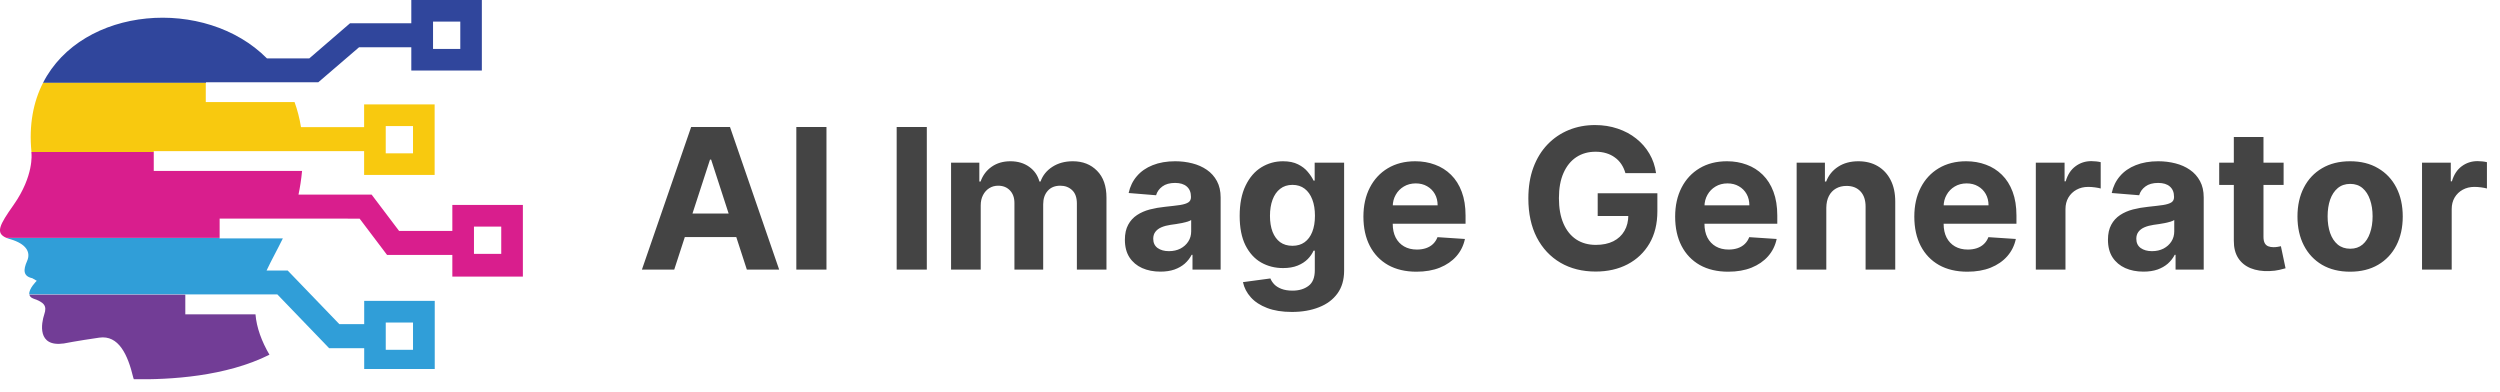 <svg width="153" height="24" viewBox="0 0 153 24" fill="none" xmlns="http://www.w3.org/2000/svg">
<g clip-path="url(#clip0_7_3)">
<path d="M11.347 18.016H16.977V18.027H16.982L20.144 21.31H22.289V22.584H26.606V18.415H22.289V19.838H20.768L17.606 16.555H16.315C16.616 15.91 16.971 15.286 17.31 14.591H13.437V14.558H0.394C0.465 14.586 0.547 14.619 0.635 14.64C1.608 14.925 1.898 15.434 1.658 15.975C1.417 16.517 1.412 16.905 1.975 17.026L2.249 17.184C2.249 17.184 1.74 17.682 1.794 18.016H11.341H11.347ZM23.613 19.739H25.276V21.408H23.608V19.739H23.613Z" fill="#309ED8"/>
<path d="M2.041 18.273C2.703 18.503 2.889 18.716 2.708 19.242C2.533 19.767 2.249 21.255 3.906 21.02C3.906 21.02 4.678 20.866 6.073 20.664C7.26 20.489 7.824 21.709 8.157 23.115C8.163 23.148 8.179 23.175 8.19 23.208C10.417 23.246 13.825 23.044 16.49 21.709C16.014 20.894 15.702 20.051 15.636 19.236H11.341V18.032H1.8C1.816 18.125 1.887 18.218 2.041 18.273Z" fill="#723D96"/>
<path d="M12.6 5.033H19.482L21.972 2.894H25.172V4.317H29.489V0H25.172V1.422H21.424L18.93 3.573H16.337C12.562 -0.224 5.033 0.361 2.632 5.072H12.605V5.033H12.6ZM26.502 1.324H28.17V2.993H26.502V1.324Z" fill="#30469C"/>
<path d="M9.41 9.251H18.722H22.284V10.707H26.6V6.39H22.284V7.78H18.421C18.333 7.238 18.202 6.729 18.027 6.248H12.594V5.072H2.632C2.041 6.231 1.762 7.643 1.926 9.301H9.41V9.251ZM23.613 7.714H25.276V9.383H23.607V7.714H23.613Z" fill="#F8C90F"/>
<path d="M13.442 13.377H21.282V13.382H22.01L23.689 15.603H27.683V16.927H32V12.54H27.683V14.132H24.423L22.743 11.91H18.268C18.361 11.467 18.437 10.986 18.487 10.461H9.41V9.301H1.92C1.926 9.334 1.926 9.361 1.926 9.394C1.926 9.394 2.09 10.751 0.837 12.534C-0.044 13.781 -0.295 14.268 0.394 14.558H13.442V13.377ZM29.007 13.869H30.676V15.538H29.007V13.869Z" fill="#D91E8D"/>
</g>
<path d="M41.263 16.5H39.285L42.298 7.773H44.676L47.685 16.5H45.707L43.521 9.767H43.453L41.263 16.5ZM41.139 13.07H45.81V14.51H41.139V13.07ZM50.58 7.773V16.5H48.735V7.773H50.58ZM56.721 7.773V16.5H54.876V7.773H56.721ZM58.205 16.5V9.955H59.935V11.109H60.012C60.148 10.726 60.375 10.423 60.694 10.202C61.012 9.98 61.392 9.869 61.836 9.869C62.284 9.869 62.666 9.982 62.982 10.206C63.297 10.428 63.508 10.729 63.613 11.109H63.681C63.814 10.734 64.056 10.435 64.405 10.21C64.757 9.983 65.174 9.869 65.654 9.869C66.265 9.869 66.76 10.064 67.141 10.453C67.525 10.839 67.716 11.388 67.716 12.098V16.5H65.905V12.456C65.905 12.092 65.809 11.82 65.615 11.638C65.422 11.456 65.181 11.365 64.891 11.365C64.561 11.365 64.304 11.47 64.12 11.68C63.935 11.888 63.843 12.162 63.843 12.503V16.5H62.083V12.418C62.083 12.097 61.99 11.841 61.806 11.651C61.624 11.46 61.384 11.365 61.086 11.365C60.884 11.365 60.702 11.416 60.54 11.518C60.381 11.618 60.255 11.758 60.161 11.94C60.067 12.119 60.02 12.329 60.02 12.571V16.5H58.205ZM71.017 16.624C70.599 16.624 70.227 16.551 69.9 16.406C69.573 16.259 69.315 16.041 69.125 15.754C68.937 15.464 68.843 15.104 68.843 14.672C68.843 14.308 68.91 14.003 69.044 13.756C69.177 13.508 69.359 13.31 69.589 13.159C69.819 13.008 70.081 12.895 70.373 12.818C70.669 12.742 70.978 12.688 71.302 12.656C71.683 12.617 71.99 12.579 72.223 12.546C72.456 12.508 72.625 12.454 72.73 12.383C72.835 12.312 72.887 12.207 72.887 12.068V12.043C72.887 11.773 72.802 11.564 72.632 11.416C72.464 11.268 72.225 11.195 71.916 11.195C71.589 11.195 71.329 11.267 71.136 11.412C70.943 11.554 70.815 11.733 70.752 11.949L69.073 11.812C69.159 11.415 69.326 11.071 69.576 10.781C69.826 10.489 70.149 10.264 70.544 10.108C70.941 9.949 71.402 9.869 71.924 9.869C72.288 9.869 72.636 9.912 72.968 9.997C73.304 10.082 73.6 10.214 73.859 10.393C74.12 10.572 74.326 10.803 74.477 11.084C74.627 11.362 74.703 11.696 74.703 12.085V16.5H72.981V15.592H72.93C72.825 15.797 72.684 15.977 72.508 16.134C72.332 16.287 72.12 16.408 71.873 16.496C71.626 16.581 71.341 16.624 71.017 16.624ZM71.537 15.371C71.804 15.371 72.039 15.318 72.244 15.213C72.448 15.105 72.609 14.96 72.725 14.778C72.842 14.597 72.9 14.391 72.9 14.161V13.466C72.843 13.503 72.765 13.537 72.666 13.568C72.569 13.597 72.46 13.624 72.338 13.649C72.216 13.672 72.093 13.693 71.971 13.713C71.849 13.73 71.738 13.746 71.639 13.76C71.426 13.791 71.24 13.841 71.081 13.909C70.921 13.977 70.798 14.07 70.71 14.186C70.622 14.3 70.578 14.442 70.578 14.612C70.578 14.859 70.667 15.048 70.846 15.179C71.028 15.307 71.258 15.371 71.537 15.371ZM79.06 19.091C78.472 19.091 77.968 19.01 77.547 18.848C77.13 18.689 76.797 18.472 76.55 18.196C76.303 17.921 76.142 17.611 76.069 17.267L77.748 17.041C77.799 17.172 77.88 17.294 77.99 17.408C78.101 17.521 78.248 17.612 78.429 17.68C78.614 17.751 78.838 17.787 79.103 17.787C79.498 17.787 79.823 17.69 80.079 17.497C80.337 17.307 80.466 16.987 80.466 16.538V15.341H80.39C80.31 15.523 80.191 15.695 80.032 15.857C79.873 16.018 79.668 16.151 79.418 16.253C79.168 16.355 78.87 16.406 78.523 16.406C78.032 16.406 77.584 16.293 77.181 16.065C76.78 15.835 76.461 15.484 76.222 15.013C75.986 14.538 75.868 13.939 75.868 13.214C75.868 12.473 75.989 11.854 76.231 11.357C76.472 10.859 76.793 10.487 77.194 10.24C77.597 9.993 78.039 9.869 78.519 9.869C78.885 9.869 79.192 9.932 79.439 10.057C79.686 10.179 79.885 10.332 80.036 10.517C80.189 10.699 80.307 10.878 80.39 11.054H80.458V9.955H82.26V16.564C82.26 17.121 82.124 17.587 81.851 17.962C81.579 18.337 81.201 18.618 80.718 18.805C80.238 18.996 79.685 19.091 79.06 19.091ZM79.098 15.043C79.391 15.043 79.638 14.97 79.84 14.825C80.044 14.678 80.201 14.467 80.309 14.195C80.419 13.919 80.475 13.589 80.475 13.206C80.475 12.822 80.421 12.49 80.313 12.209C80.205 11.925 80.049 11.704 79.844 11.548C79.64 11.392 79.391 11.314 79.098 11.314C78.8 11.314 78.549 11.395 78.344 11.557C78.14 11.716 77.985 11.938 77.88 12.222C77.775 12.506 77.722 12.834 77.722 13.206C77.722 13.584 77.775 13.911 77.88 14.186C77.988 14.459 78.142 14.671 78.344 14.821C78.549 14.969 78.8 15.043 79.098 15.043ZM86.688 16.628C86.015 16.628 85.435 16.491 84.949 16.219C84.466 15.943 84.094 15.554 83.833 15.051C83.571 14.546 83.441 13.947 83.441 13.257C83.441 12.584 83.571 11.993 83.833 11.484C84.094 10.976 84.462 10.579 84.936 10.296C85.414 10.011 85.973 9.869 86.615 9.869C87.047 9.869 87.449 9.939 87.821 10.078C88.196 10.214 88.523 10.421 88.802 10.696C89.083 10.972 89.302 11.318 89.458 11.736C89.614 12.151 89.692 12.636 89.692 13.193V13.692H84.165V12.567H87.983C87.983 12.305 87.927 12.074 87.813 11.872C87.699 11.671 87.541 11.513 87.34 11.399C87.141 11.283 86.909 11.224 86.645 11.224C86.37 11.224 86.125 11.288 85.912 11.416C85.702 11.541 85.537 11.71 85.418 11.923C85.299 12.133 85.238 12.368 85.235 12.626V13.696C85.235 14.02 85.294 14.3 85.414 14.536C85.536 14.771 85.708 14.953 85.929 15.081C86.151 15.209 86.414 15.273 86.718 15.273C86.919 15.273 87.104 15.244 87.272 15.188C87.439 15.131 87.583 15.046 87.702 14.932C87.821 14.818 87.912 14.679 87.975 14.514L89.654 14.625C89.569 15.028 89.394 15.381 89.13 15.682C88.868 15.98 88.53 16.213 88.115 16.381C87.704 16.546 87.228 16.628 86.688 16.628ZM99.475 10.594C99.415 10.386 99.332 10.203 99.224 10.044C99.116 9.882 98.984 9.746 98.827 9.635C98.674 9.521 98.498 9.435 98.299 9.375C98.103 9.315 97.886 9.286 97.647 9.286C97.201 9.286 96.809 9.396 96.471 9.618C96.136 9.839 95.874 10.162 95.687 10.585C95.499 11.006 95.406 11.52 95.406 12.128C95.406 12.736 95.498 13.253 95.683 13.679C95.867 14.105 96.129 14.43 96.467 14.655C96.805 14.876 97.204 14.987 97.664 14.987C98.082 14.987 98.438 14.913 98.734 14.766C99.032 14.615 99.259 14.403 99.415 14.131C99.575 13.858 99.654 13.536 99.654 13.163L100.029 13.219H97.779V11.829H101.431V12.929C101.431 13.696 101.269 14.355 100.945 14.906C100.621 15.454 100.175 15.878 99.607 16.176C99.039 16.472 98.388 16.619 97.656 16.619C96.837 16.619 96.119 16.439 95.499 16.078C94.88 15.714 94.397 15.199 94.05 14.531C93.707 13.861 93.535 13.065 93.535 12.145C93.535 11.438 93.637 10.807 93.842 10.253C94.049 9.696 94.339 9.224 94.711 8.838C95.083 8.452 95.516 8.158 96.011 7.956C96.505 7.754 97.04 7.653 97.617 7.653C98.112 7.653 98.572 7.726 98.998 7.871C99.424 8.013 99.802 8.214 100.131 8.476C100.464 8.737 100.735 9.048 100.945 9.409C101.156 9.767 101.29 10.162 101.35 10.594H99.475ZM105.766 16.628C105.093 16.628 104.513 16.491 104.027 16.219C103.544 15.943 103.172 15.554 102.911 15.051C102.65 14.546 102.519 13.947 102.519 13.257C102.519 12.584 102.65 11.993 102.911 11.484C103.172 10.976 103.54 10.579 104.015 10.296C104.492 10.011 105.051 9.869 105.694 9.869C106.125 9.869 106.527 9.939 106.9 10.078C107.275 10.214 107.601 10.421 107.88 10.696C108.161 10.972 108.38 11.318 108.536 11.736C108.692 12.151 108.77 12.636 108.77 13.193V13.692H103.243V12.567H107.061C107.061 12.305 107.005 12.074 106.891 11.872C106.777 11.671 106.62 11.513 106.418 11.399C106.219 11.283 105.988 11.224 105.723 11.224C105.448 11.224 105.203 11.288 104.99 11.416C104.78 11.541 104.615 11.71 104.496 11.923C104.377 12.133 104.316 12.368 104.313 12.626V13.696C104.313 14.02 104.373 14.3 104.492 14.536C104.614 14.771 104.786 14.953 105.007 15.081C105.229 15.209 105.492 15.273 105.796 15.273C105.998 15.273 106.182 15.244 106.35 15.188C106.517 15.131 106.661 15.046 106.78 14.932C106.9 14.818 106.99 14.679 107.053 14.514L108.732 14.625C108.647 15.028 108.472 15.381 108.208 15.682C107.946 15.98 107.608 16.213 107.194 16.381C106.782 16.546 106.306 16.628 105.766 16.628ZM111.77 12.716V16.5H109.955V9.955H111.685V11.109H111.762C111.907 10.729 112.15 10.428 112.49 10.206C112.831 9.982 113.245 9.869 113.73 9.869C114.185 9.869 114.581 9.969 114.919 10.168C115.257 10.367 115.52 10.651 115.708 11.02C115.895 11.386 115.989 11.824 115.989 12.332V16.5H114.174V12.656C114.176 12.256 114.074 11.943 113.867 11.719C113.659 11.492 113.374 11.378 113.01 11.378C112.766 11.378 112.55 11.43 112.363 11.536C112.178 11.641 112.033 11.794 111.928 11.996C111.826 12.195 111.773 12.435 111.77 12.716ZM120.403 16.628C119.729 16.628 119.15 16.491 118.664 16.219C118.181 15.943 117.809 15.554 117.548 15.051C117.286 14.546 117.156 13.947 117.156 13.257C117.156 12.584 117.286 11.993 117.548 11.484C117.809 10.976 118.177 10.579 118.651 10.296C119.129 10.011 119.688 9.869 120.33 9.869C120.762 9.869 121.164 9.939 121.536 10.078C121.911 10.214 122.238 10.421 122.516 10.696C122.798 10.972 123.016 11.318 123.173 11.736C123.329 12.151 123.407 12.636 123.407 13.193V13.692H117.88V12.567H121.698C121.698 12.305 121.641 12.074 121.528 11.872C121.414 11.671 121.256 11.513 121.055 11.399C120.856 11.283 120.624 11.224 120.36 11.224C120.085 11.224 119.84 11.288 119.627 11.416C119.417 11.541 119.252 11.71 119.133 11.923C119.013 12.133 118.952 12.368 118.95 12.626V13.696C118.95 14.02 119.009 14.3 119.129 14.536C119.251 14.771 119.423 14.953 119.644 15.081C119.866 15.209 120.129 15.273 120.433 15.273C120.634 15.273 120.819 15.244 120.987 15.188C121.154 15.131 121.298 15.046 121.417 14.932C121.536 14.818 121.627 14.679 121.69 14.514L123.369 14.625C123.283 15.028 123.109 15.381 122.844 15.682C122.583 15.98 122.245 16.213 121.83 16.381C121.418 16.546 120.942 16.628 120.403 16.628ZM124.592 16.5V9.955H126.352V11.097H126.42C126.539 10.69 126.739 10.383 127.021 10.176C127.302 9.966 127.626 9.861 127.992 9.861C128.083 9.861 128.181 9.866 128.286 9.878C128.391 9.889 128.484 9.905 128.563 9.925V11.536C128.478 11.51 128.36 11.487 128.21 11.467C128.059 11.447 127.921 11.438 127.796 11.438C127.529 11.438 127.29 11.496 127.08 11.612C126.873 11.726 126.708 11.885 126.586 12.089C126.467 12.294 126.407 12.53 126.407 12.797V16.5H124.592ZM131.181 16.624C130.763 16.624 130.391 16.551 130.064 16.406C129.738 16.259 129.479 16.041 129.289 15.754C129.101 15.464 129.007 15.104 129.007 14.672C129.007 14.308 129.074 14.003 129.208 13.756C129.341 13.508 129.523 13.31 129.753 13.159C129.983 13.008 130.245 12.895 130.537 12.818C130.833 12.742 131.142 12.688 131.466 12.656C131.847 12.617 132.154 12.579 132.387 12.546C132.62 12.508 132.789 12.454 132.894 12.383C132.999 12.312 133.051 12.207 133.051 12.068V12.043C133.051 11.773 132.966 11.564 132.796 11.416C132.628 11.268 132.39 11.195 132.08 11.195C131.753 11.195 131.493 11.267 131.3 11.412C131.107 11.554 130.979 11.733 130.917 11.949L129.238 11.812C129.323 11.415 129.49 11.071 129.74 10.781C129.99 10.489 130.313 10.264 130.708 10.108C131.105 9.949 131.566 9.869 132.088 9.869C132.452 9.869 132.8 9.912 133.132 9.997C133.468 10.082 133.765 10.214 134.023 10.393C134.284 10.572 134.49 10.803 134.641 11.084C134.792 11.362 134.867 11.696 134.867 12.085V16.5H133.145V15.592H133.094C132.989 15.797 132.848 15.977 132.672 16.134C132.496 16.287 132.284 16.408 132.037 16.496C131.79 16.581 131.505 16.624 131.181 16.624ZM131.701 15.371C131.968 15.371 132.203 15.318 132.408 15.213C132.613 15.105 132.773 14.96 132.89 14.778C133.006 14.597 133.064 14.391 133.064 14.161V13.466C133.007 13.503 132.929 13.537 132.83 13.568C132.733 13.597 132.624 13.624 132.502 13.649C132.38 13.672 132.257 13.693 132.135 13.713C132.013 13.73 131.902 13.746 131.803 13.76C131.59 13.791 131.404 13.841 131.245 13.909C131.086 13.977 130.962 14.07 130.874 14.186C130.786 14.3 130.742 14.442 130.742 14.612C130.742 14.859 130.831 15.048 131.01 15.179C131.192 15.307 131.422 15.371 131.701 15.371ZM139.757 9.955V11.318H135.815V9.955H139.757ZM136.71 8.386H138.525V14.489C138.525 14.656 138.551 14.787 138.602 14.881C138.653 14.972 138.724 15.036 138.815 15.072C138.909 15.109 139.017 15.128 139.139 15.128C139.224 15.128 139.309 15.121 139.395 15.107C139.48 15.089 139.545 15.077 139.591 15.068L139.876 16.419C139.785 16.447 139.657 16.48 139.493 16.517C139.328 16.557 139.127 16.581 138.892 16.59C138.454 16.607 138.071 16.548 137.741 16.415C137.414 16.281 137.16 16.074 136.978 15.793C136.797 15.511 136.707 15.156 136.71 14.727V8.386ZM143.826 16.628C143.164 16.628 142.592 16.487 142.109 16.206C141.629 15.922 141.258 15.527 140.997 15.021C140.735 14.513 140.605 13.923 140.605 13.253C140.605 12.577 140.735 11.986 140.997 11.48C141.258 10.972 141.629 10.577 142.109 10.296C142.592 10.011 143.164 9.869 143.826 9.869C144.488 9.869 145.059 10.011 145.539 10.296C146.022 10.577 146.395 10.972 146.656 11.48C146.917 11.986 147.048 12.577 147.048 13.253C147.048 13.923 146.917 14.513 146.656 15.021C146.395 15.527 146.022 15.922 145.539 16.206C145.059 16.487 144.488 16.628 143.826 16.628ZM143.835 15.222C144.136 15.222 144.387 15.136 144.589 14.966C144.791 14.793 144.943 14.557 145.045 14.258C145.15 13.96 145.203 13.621 145.203 13.24C145.203 12.859 145.15 12.52 145.045 12.222C144.943 11.923 144.791 11.688 144.589 11.514C144.387 11.341 144.136 11.254 143.835 11.254C143.531 11.254 143.275 11.341 143.068 11.514C142.863 11.688 142.708 11.923 142.603 12.222C142.501 12.52 142.45 12.859 142.45 13.24C142.45 13.621 142.501 13.96 142.603 14.258C142.708 14.557 142.863 14.793 143.068 14.966C143.275 15.136 143.531 15.222 143.835 15.222ZM148.228 16.5V9.955H149.988V11.097H150.056C150.176 10.69 150.376 10.383 150.657 10.176C150.939 9.966 151.262 9.861 151.629 9.861C151.72 9.861 151.818 9.866 151.923 9.878C152.028 9.889 152.12 9.905 152.2 9.925V11.536C152.115 11.51 151.997 11.487 151.846 11.467C151.696 11.447 151.558 11.438 151.433 11.438C151.166 11.438 150.927 11.496 150.717 11.612C150.51 11.726 150.345 11.885 150.223 12.089C150.103 12.294 150.044 12.53 150.044 12.797V16.5H148.228Z" fill="#444444"/>
<defs>
<clipPath id="clip0_7_3">
<rect width="32" height="24" fill="white"/>
</clipPath>
</defs>
</svg>
